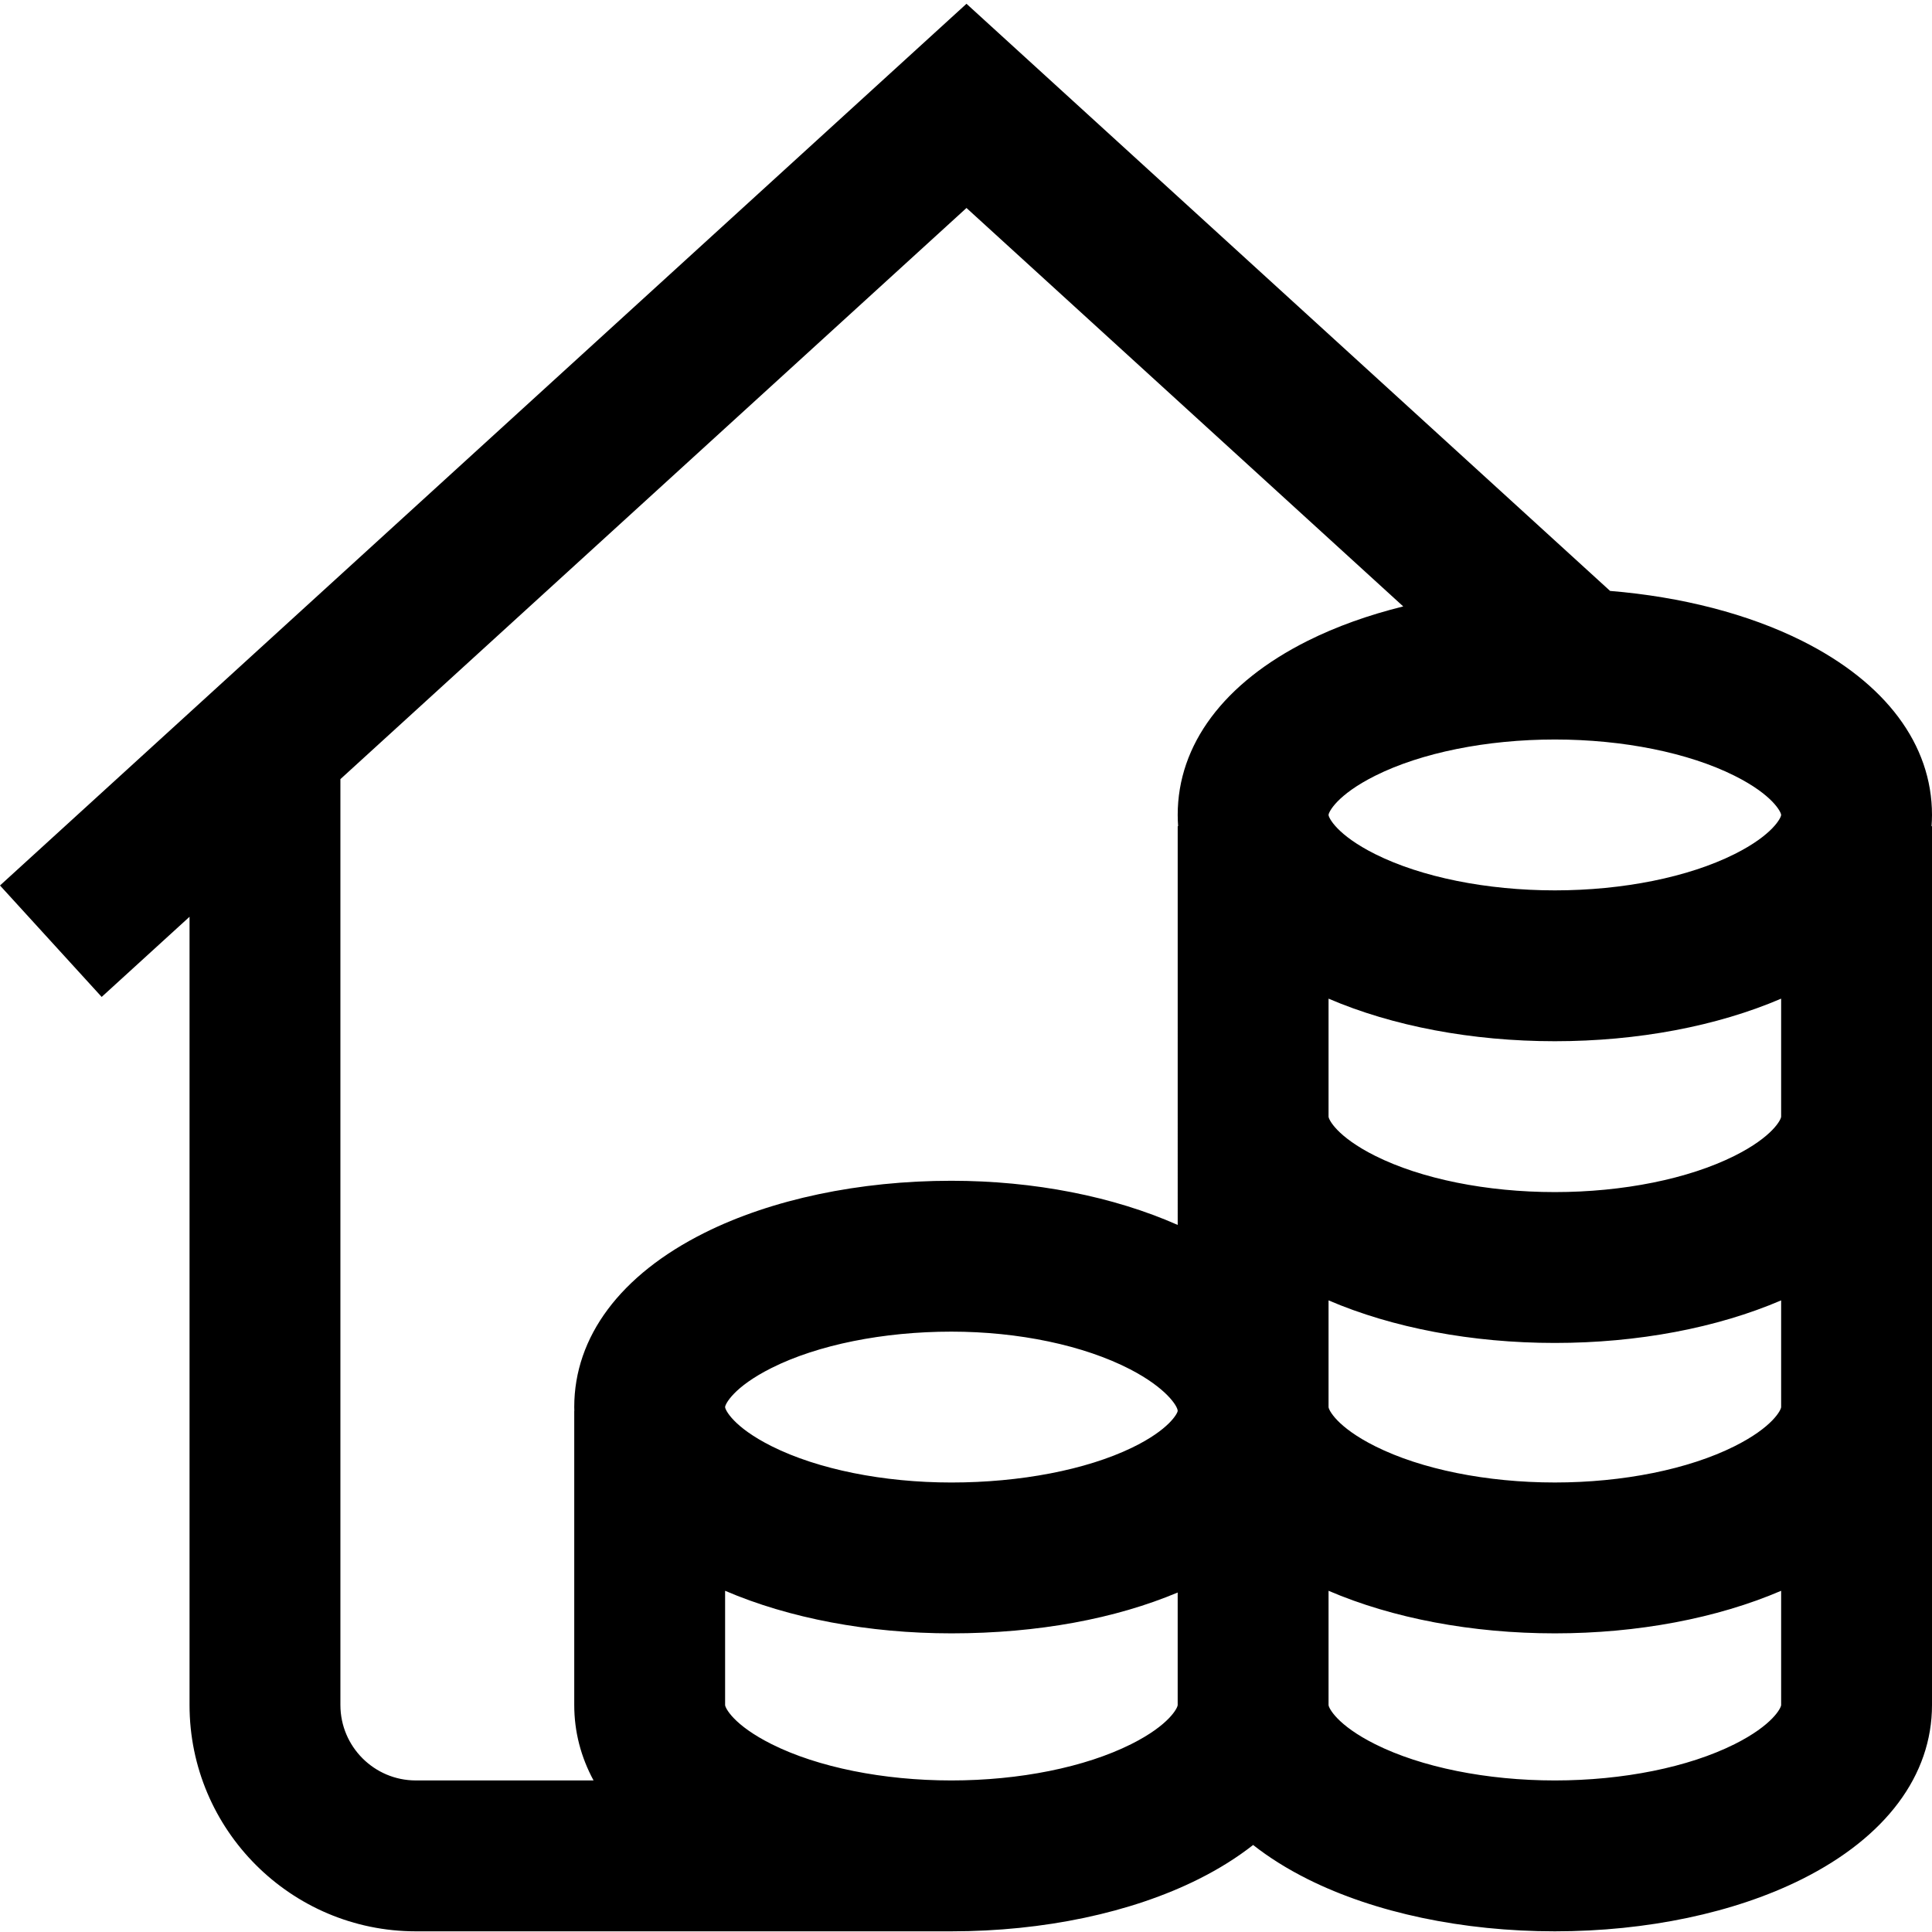 <svg height="512pt" viewBox="0 -1 512 512" width="512pt" xmlns="http://www.w3.org/2000/svg">
  <path d="M512 214.965c0-18.645-12.242-35.035-34.469-46.149-14.215-7.109-31.89-11.66-50.84-13.214L256.13 0 0 233.66l26.945 29.535 23.285-21.242v208.895c0 33.066 26.903 59.972 59.97 59.972h141.929c24.402 0 47.656-4.91 65.48-13.82 5.438-2.719 10.27-5.754 14.48-9.062 4.208 3.308 9.044 6.343 14.481 9.062 17.825 8.91 41.078 13.82 65.48 13.82 24.4 0 47.657-4.91 65.481-13.82C499.758 485.883 512 469.496 512 450.848V217.965h-.113c.07-.992.113-1.992.113-3zm-39.98 0c0 .691-2.149 5.281-12.372 10.39-12.199 6.102-29.546 9.602-47.597 9.602s-35.399-3.5-47.602-9.602c-10.219-5.109-12.37-9.695-12.37-10.39 0-.692 2.151-5.281 12.37-10.39 12.203-6.102 29.551-9.598 47.602-9.598s35.398 3.496 47.597 9.597c10.223 5.11 12.372 9.7 12.372 10.39zM90.21 450.848V205.48L256.13 54.117l115.746 105.594c-9.191 2.27-17.742 5.324-25.305 9.105-22.226 11.114-34.468 27.504-34.468 46.149 0 1.008.043 2.004.113 3h-.113V323.62c-17.098-7.566-38.11-11.703-59.973-11.703-24.399 0-47.656 4.906-65.48 13.82-22.227 11.114-34.47 27.504-34.47 46.149 0 .336.012.668.024 1h-.023v77.96c0 7.04 1.746 13.758 5.117 19.989h-47.098c-11.023.004-19.988-8.965-19.988-19.988zm221.888-77.961c0 .61-2.235 4.996-12.118 9.77-12.14 5.859-29.582 9.222-47.851 9.222-18.05 0-35.399-3.5-47.602-9.602-10.218-5.109-12.367-9.695-12.367-10.39 0-.692 2.149-5.282 12.367-10.39 12.203-6.102 29.551-9.599 47.602-9.599 17.84 0 35.101 3.637 47.355 9.973 9.625 4.98 12.614 9.817 12.614 11.016zm-12.368 88.351c-12.203 6.102-29.55 9.598-47.601 9.598-18.05 0-35.399-3.496-47.602-9.598-10.218-5.11-12.367-9.699-12.367-10.39v-30.274c16.98 7.293 38.004 11.281 59.969 11.281 23.059 0 43.598-3.933 59.969-10.824v29.817c0 .691-2.149 5.28-12.368 10.39zm159.918 0c-12.199 6.102-29.546 9.598-47.597 9.598s-35.399-3.496-47.602-9.598c-10.219-5.11-12.37-9.699-12.37-10.39v-30.274c16.983 7.293 38.007 11.281 59.972 11.281 21.965 0 42.988-3.988 59.969-11.28v30.273c0 .691-2.149 5.28-12.372 10.39zm0-78.96c-12.199 6.1-29.546 9.597-47.597 9.597s-35.399-3.496-47.602-9.598c-10.219-5.109-12.37-9.699-12.37-10.39v-28.274c16.983 7.293 38.007 11.282 59.972 11.282 21.965 0 42.988-3.989 59.969-11.282v28.274c0 .691-2.149 5.281-12.372 10.39zm0-76.962c-12.199 6.102-29.546 9.598-47.597 9.598s-35.399-3.496-47.602-9.598c-10.219-5.109-12.37-9.699-12.37-10.39v-31.274c16.983 7.293 38.007 11.282 59.972 11.282 21.965 0 42.988-3.989 59.969-11.282v31.274c0 .691-2.149 5.281-12.372 10.39zm0 0"/>
</svg>
